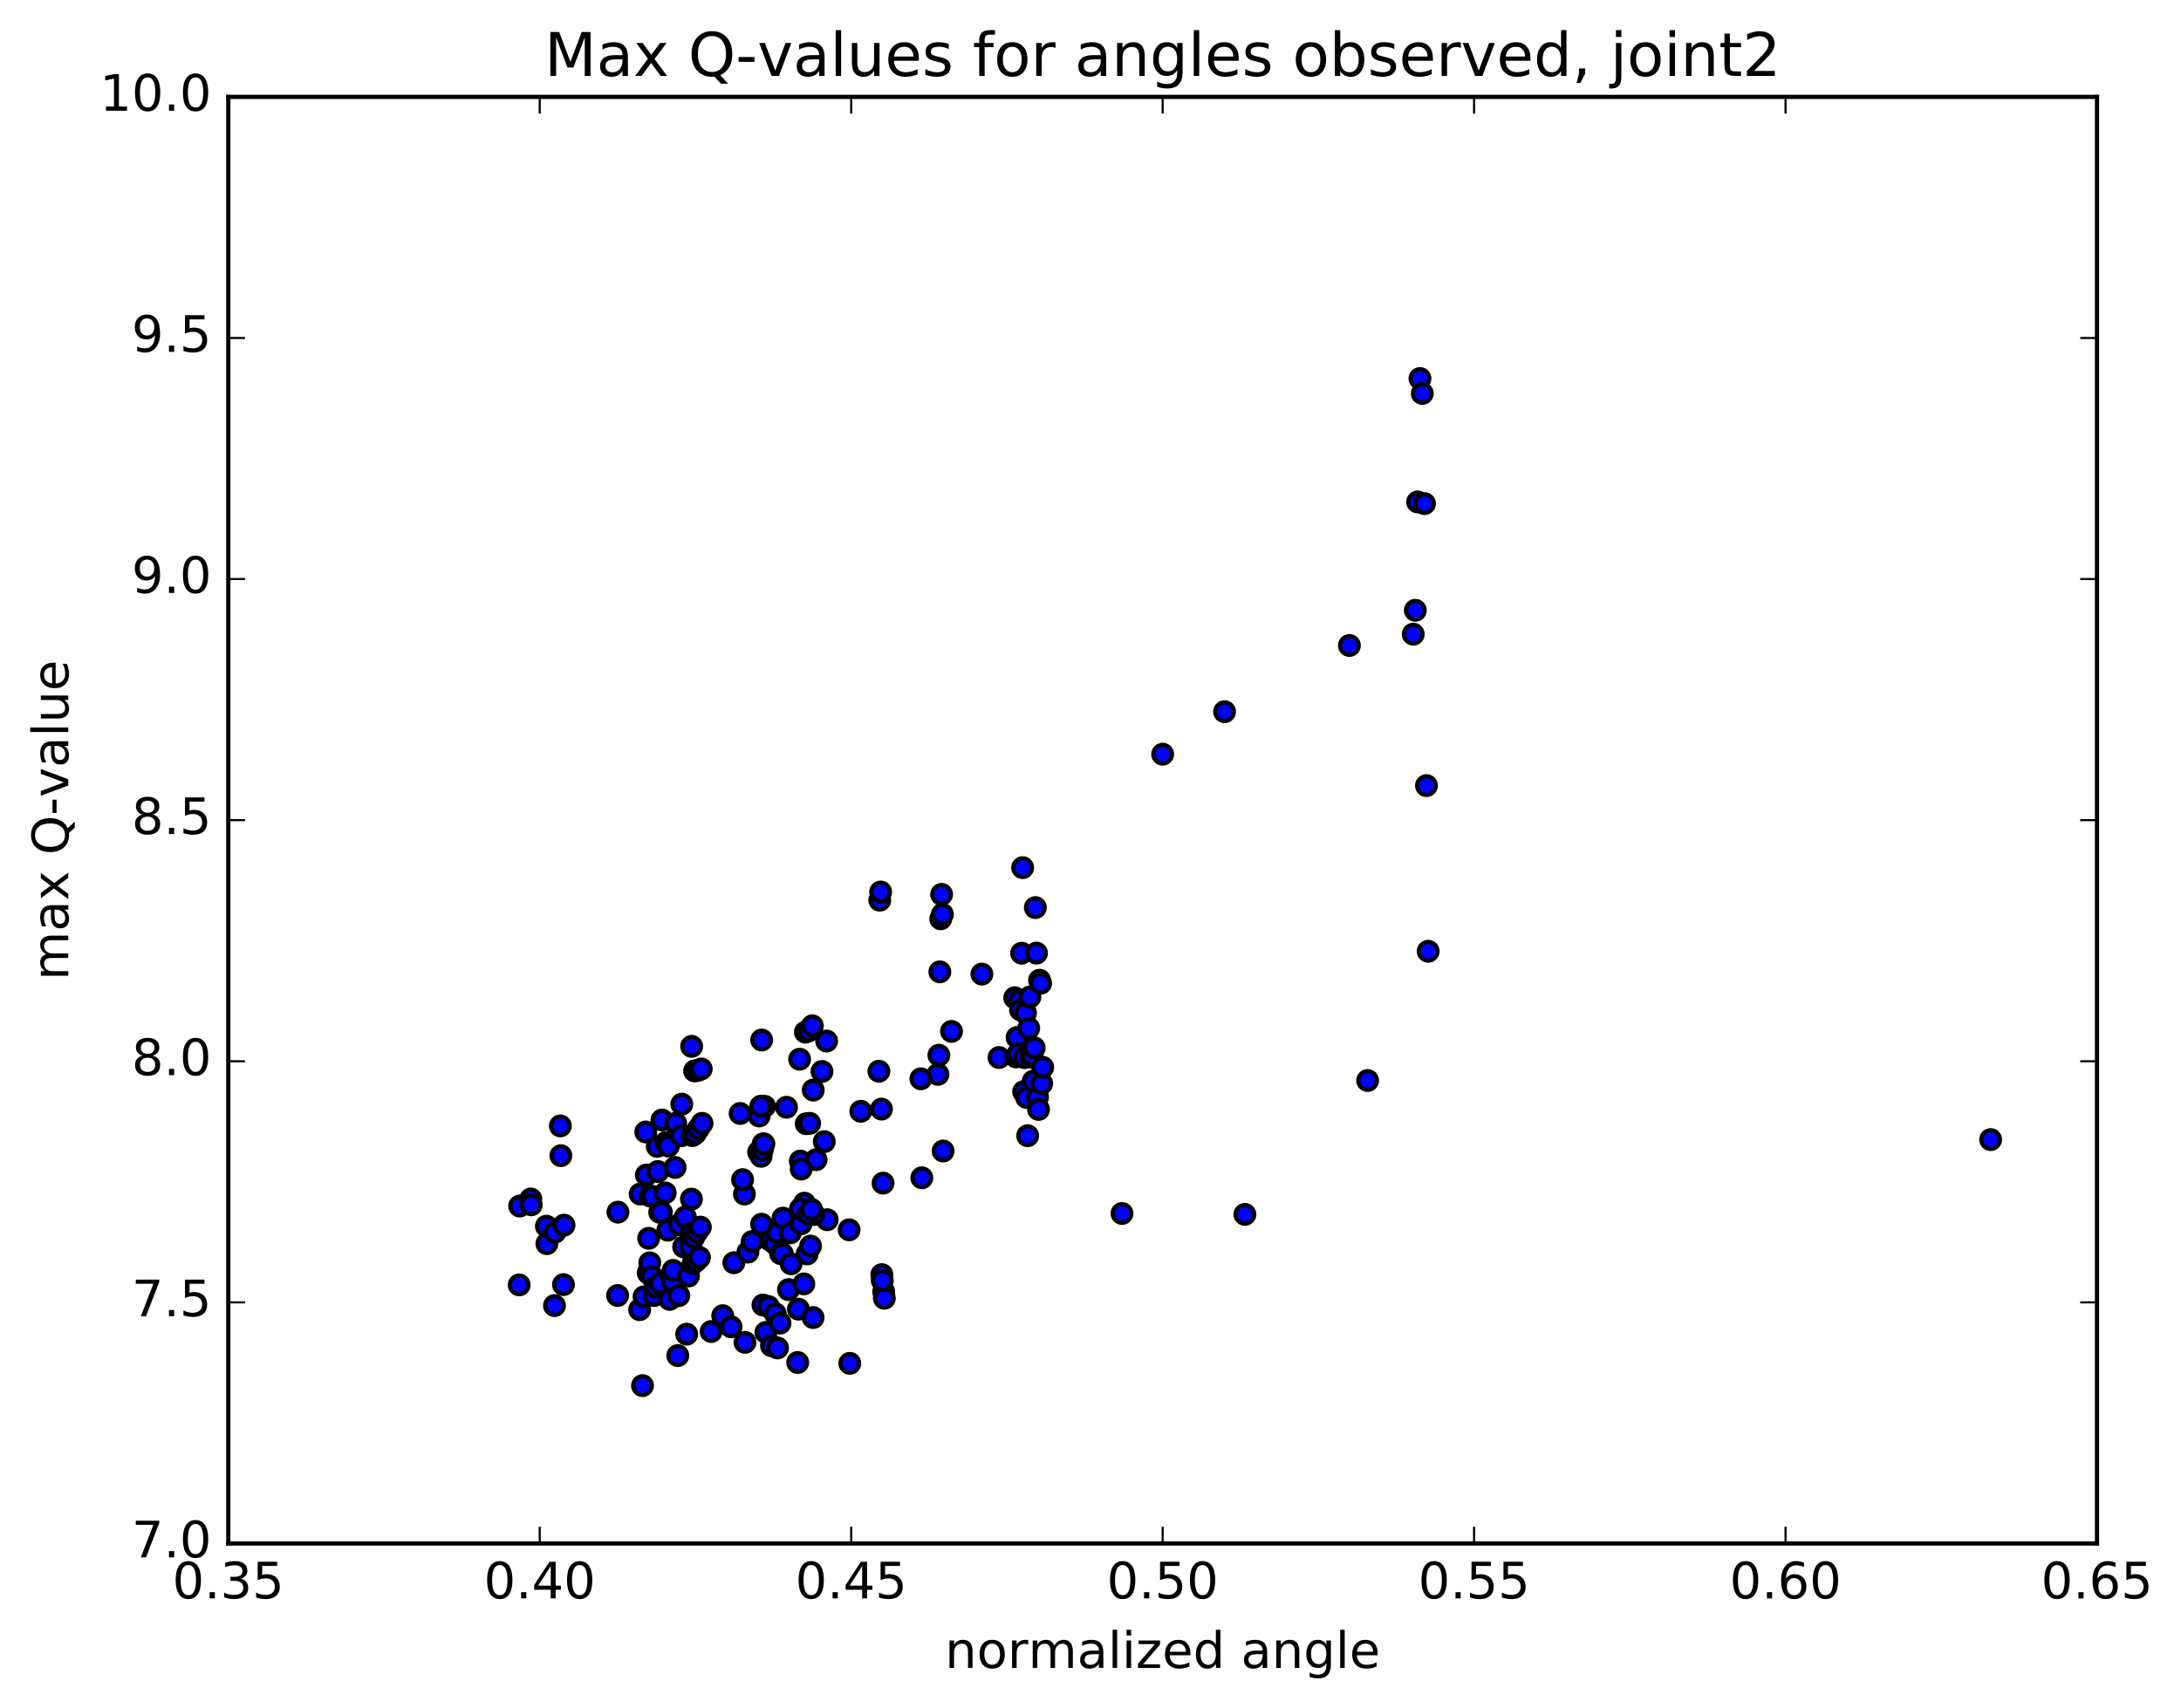 <?xml version="1.0" encoding="utf-8" standalone="no"?>
<!DOCTYPE svg PUBLIC "-//W3C//DTD SVG 1.1//EN"
  "http://www.w3.org/Graphics/SVG/1.1/DTD/svg11.dtd">
<!-- Created with matplotlib (http://matplotlib.org/) -->
<svg height="408pt" version="1.1" viewBox="0 0 521 408" width="521pt" xmlns="http://www.w3.org/2000/svg" xmlns:xlink="http://www.w3.org/1999/xlink">
 <defs>
  <style type="text/css">
*{stroke-linecap:butt;stroke-linejoin:round;stroke-miterlimit:100000;}
  </style>
 </defs>
 <g id="figure_1">
  <g id="patch_1">
   <path d="M 0 408.169 
L 521.492 408.169 
L 521.492 0 
L 0 0 
z
" style="fill:#ffffff;"/>
  </g>
  <g id="axes_1">
   <g id="patch_2">
    <path d="M 54.532 368.742 
L 500.933 368.742 
L 500.933 23.142 
L 54.532 23.142 
z
" style="fill:#ffffff;"/>
   </g>
   <g id="PathCollection_1">
    <defs>
     <path d="M 0 2.236 
C 0.593 2.236 1.162 2 1.581 1.581 
C 2 1.162 2.236 0.593 2.236 0 
C 2.236 -0.593 2 -1.162 1.581 -1.581 
C 1.162 -2 0.593 -2.236 0 -2.236 
C -0.593 -2.236 -1.162 -2 -1.581 -1.581 
C -2 -1.162 -2.236 -0.593 -2.236 0 
C -2.236 0.593 -2 1.162 -1.581 1.581 
C -1.162 2 -0.593 2.236 0 2.236 
z
" id="mbec72f3152" style="stroke:#000000;"/>
    </defs>
    <g clip-path="url(#p91e3bf068e)">
     <use style="fill:#0000ff;stroke:#000000;" x="475.528" xlink:href="#mbec72f3152" y="272.251"/>
     <use style="fill:#0000ff;stroke:#000000;" x="277.733" xlink:href="#mbec72f3152" y="180.179"/>
     <use style="fill:#0000ff;stroke:#000000;" x="292.522" xlink:href="#mbec72f3152" y="170.023"/>
     <use style="fill:#0000ff;stroke:#000000;" x="322.345" xlink:href="#mbec72f3152" y="154.21"/>
     <use style="fill:#0000ff;stroke:#000000;" x="337.592" xlink:href="#mbec72f3152" y="151.502"/>
     <use style="fill:#0000ff;stroke:#000000;" x="338.096" xlink:href="#mbec72f3152" y="145.802"/>
     <use style="fill:#0000ff;stroke:#000000;" x="338.641" xlink:href="#mbec72f3152" y="119.917"/>
     <use style="fill:#0000ff;stroke:#000000;" x="339.202" xlink:href="#mbec72f3152" y="90.434"/>
     <use style="fill:#0000ff;stroke:#000000;" x="339.76" xlink:href="#mbec72f3152" y="93.993"/>
     <use style="fill:#0000ff;stroke:#000000;" x="340.286" xlink:href="#mbec72f3152" y="120.315"/>
     <use style="fill:#0000ff;stroke:#000000;" x="340.758" xlink:href="#mbec72f3152" y="187.686"/>
     <use style="fill:#0000ff;stroke:#000000;" x="341.163" xlink:href="#mbec72f3152" y="227.26"/>
     <use style="fill:#0000ff;stroke:#000000;" x="326.7" xlink:href="#mbec72f3152" y="258.14"/>
     <use style="fill:#0000ff;stroke:#000000;" x="297.384" xlink:href="#mbec72f3152" y="290.117"/>
     <use style="fill:#0000ff;stroke:#000000;" x="268.025" xlink:href="#mbec72f3152" y="289.901"/>
     <use style="fill:#0000ff;stroke:#000000;" x="238.641" xlink:href="#mbec72f3152" y="252.643"/>
     <use style="fill:#0000ff;stroke:#000000;" x="224.056" xlink:href="#mbec72f3152" y="256.664"/>
     <use style="fill:#0000ff;stroke:#000000;" x="224.286" xlink:href="#mbec72f3152" y="252.092"/>
     <use style="fill:#0000ff;stroke:#000000;" x="224.511" xlink:href="#mbec72f3152" y="232.177"/>
     <use style="fill:#0000ff;stroke:#000000;" x="224.727" xlink:href="#mbec72f3152" y="219.51"/>
     <use style="fill:#0000ff;stroke:#000000;" x="224.934" xlink:href="#mbec72f3152" y="213.67"/>
     <use style="fill:#0000ff;stroke:#000000;" x="225.128" xlink:href="#mbec72f3152" y="218.423"/>
     <use style="fill:#0000ff;stroke:#000000;" x="225.296" xlink:href="#mbec72f3152" y="274.976"/>
     <use style="fill:#0000ff;stroke:#000000;" x="210.653" xlink:href="#mbec72f3152" y="304.507"/>
     <use style="fill:#0000ff;stroke:#000000;" x="181.213" xlink:href="#mbec72f3152" y="275.24"/>
     <use style="fill:#0000ff;stroke:#000000;" x="181.356" xlink:href="#mbec72f3152" y="266.606"/>
     <use style="fill:#0000ff;stroke:#000000;" x="211.098" xlink:href="#mbec72f3152" y="308.574"/>
     <use style="fill:#0000ff;stroke:#000000;" x="211.25" xlink:href="#mbec72f3152" y="310.151"/>
     <use style="fill:#0000ff;stroke:#000000;" x="181.804" xlink:href="#mbec72f3152" y="276.251"/>
     <use style="fill:#0000ff;stroke:#000000;" x="181.952" xlink:href="#mbec72f3152" y="248.457"/>
     <use style="fill:#0000ff;stroke:#000000;" x="196.904" xlink:href="#mbec72f3152" y="272.738"/>
     <use style="fill:#0000ff;stroke:#000000;" x="182.255" xlink:href="#mbec72f3152" y="311.773"/>
     <use style="fill:#0000ff;stroke:#000000;" x="152.799" xlink:href="#mbec72f3152" y="312.877"/>
     <use style="fill:#0000ff;stroke:#000000;" x="152.919" xlink:href="#mbec72f3152" y="285.258"/>
     <use style="fill:#0000ff;stroke:#000000;" x="182.644" xlink:href="#mbec72f3152" y="264.297"/>
     <use style="fill:#0000ff;stroke:#000000;" x="197.6" xlink:href="#mbec72f3152" y="291.393"/>
     <use style="fill:#0000ff;stroke:#000000;" x="182.951" xlink:href="#mbec72f3152" y="318.323"/>
     <use style="fill:#0000ff;stroke:#000000;" x="153.489" xlink:href="#mbec72f3152" y="331.027"/>
     <use style="fill:#0000ff;stroke:#000000;" x="124.02" xlink:href="#mbec72f3152" y="306.965"/>
     <use style="fill:#0000ff;stroke:#000000;" x="124.135" xlink:href="#mbec72f3152" y="288.119"/>
     <use style="fill:#0000ff;stroke:#000000;" x="153.847" xlink:href="#mbec72f3152" y="309.795"/>
     <use style="fill:#0000ff;stroke:#000000;" x="183.569" xlink:href="#mbec72f3152" y="312.146"/>
     <use style="fill:#0000ff;stroke:#000000;" x="183.716" xlink:href="#mbec72f3152" y="296.081"/>
     <use style="fill:#0000ff;stroke:#000000;" x="154.263" xlink:href="#mbec72f3152" y="270.43"/>
     <use style="fill:#0000ff;stroke:#000000;" x="154.399" xlink:href="#mbec72f3152" y="280.718"/>
     <use style="fill:#0000ff;stroke:#000000;" x="184.131" xlink:href="#mbec72f3152" y="296.315"/>
     <use style="fill:#0000ff;stroke:#000000;" x="184.291" xlink:href="#mbec72f3152" y="321.5"/>
     <use style="fill:#0000ff;stroke:#000000;" x="154.835" xlink:href="#mbec72f3152" y="304.114"/>
     <use style="fill:#0000ff;stroke:#000000;" x="154.957" xlink:href="#mbec72f3152" y="295.839"/>
     <use style="fill:#0000ff;stroke:#000000;" x="169.881" xlink:href="#mbec72f3152" y="318.101"/>
     <use style="fill:#0000ff;stroke:#000000;" x="155.222" xlink:href="#mbec72f3152" y="301.693"/>
     <use style="fill:#0000ff;stroke:#000000;" x="155.344" xlink:href="#mbec72f3152" y="285.749"/>
     <use style="fill:#0000ff;stroke:#000000;" x="185.064" xlink:href="#mbec72f3152" y="297.067"/>
     <use style="fill:#0000ff;stroke:#000000;" x="185.205" xlink:href="#mbec72f3152" y="313.867"/>
     <use style="fill:#0000ff;stroke:#000000;" x="155.743" xlink:href="#mbec72f3152" y="304.989"/>
     <use style="fill:#0000ff;stroke:#000000;" x="155.87" xlink:href="#mbec72f3152" y="285.831"/>
     <use style="fill:#0000ff;stroke:#000000;" x="185.596" xlink:href="#mbec72f3152" y="294.389"/>
     <use style="fill:#0000ff;stroke:#000000;" x="185.736" xlink:href="#mbec72f3152" y="322.028"/>
     <use style="fill:#0000ff;stroke:#000000;" x="156.271" xlink:href="#mbec72f3152" y="309.507"/>
     <use style="fill:#0000ff;stroke:#000000;" x="126.799" xlink:href="#mbec72f3152" y="286.434"/>
     <use style="fill:#0000ff;stroke:#000000;" x="126.903" xlink:href="#mbec72f3152" y="287.831"/>
     <use style="fill:#0000ff;stroke:#000000;" x="156.611" xlink:href="#mbec72f3152" y="307.498"/>
     <use style="fill:#0000ff;stroke:#000000;" x="186.329" xlink:href="#mbec72f3152" y="316.1"/>
     <use style="fill:#0000ff;stroke:#000000;" x="186.467" xlink:href="#mbec72f3152" y="299.492"/>
     <use style="fill:#0000ff;stroke:#000000;" x="157.01" xlink:href="#mbec72f3152" y="273.875"/>
     <use style="fill:#0000ff;stroke:#000000;" x="157.137" xlink:href="#mbec72f3152" y="279.885"/>
     <use style="fill:#0000ff;stroke:#000000;" x="186.871" xlink:href="#mbec72f3152" y="299.533"/>
     <use style="fill:#0000ff;stroke:#000000;" x="187.038" xlink:href="#mbec72f3152" y="291.016"/>
     <use style="fill:#0000ff;stroke:#000000;" x="157.59" xlink:href="#mbec72f3152" y="289.62"/>
     <use style="fill:#0000ff;stroke:#000000;" x="157.713" xlink:href="#mbec72f3152" y="306.611"/>
     <use style="fill:#0000ff;stroke:#000000;" x="172.646" xlink:href="#mbec72f3152" y="314.319"/>
     <use style="fill:#0000ff;stroke:#000000;" x="157.998" xlink:href="#mbec72f3152" y="289.633"/>
     <use style="fill:#0000ff;stroke:#000000;" x="158.135" xlink:href="#mbec72f3152" y="267.567"/>
     <use style="fill:#0000ff;stroke:#000000;" x="187.876" xlink:href="#mbec72f3152" y="264.526"/>
     <use style="fill:#0000ff;stroke:#000000;" x="202.844" xlink:href="#mbec72f3152" y="293.813"/>
     <use style="fill:#0000ff;stroke:#000000;" x="203.003" xlink:href="#mbec72f3152" y="325.709"/>
     <use style="fill:#0000ff;stroke:#000000;" x="188.357" xlink:href="#mbec72f3152" y="308.085"/>
     <use style="fill:#0000ff;stroke:#000000;" x="158.904" xlink:href="#mbec72f3152" y="284.984"/>
     <use style="fill:#0000ff;stroke:#000000;" x="159.046" xlink:href="#mbec72f3152" y="272.953"/>
     <use style="fill:#0000ff;stroke:#000000;" x="188.806" xlink:href="#mbec72f3152" y="294.533"/>
     <use style="fill:#0000ff;stroke:#000000;" x="188.974" xlink:href="#mbec72f3152" y="301.925"/>
     <use style="fill:#0000ff;stroke:#000000;" x="159.528" xlink:href="#mbec72f3152" y="293.886"/>
     <use style="fill:#0000ff;stroke:#000000;" x="159.669" xlink:href="#mbec72f3152" y="273.781"/>
     <use style="fill:#0000ff;stroke:#000000;" x="174.629" xlink:href="#mbec72f3152" y="316.977"/>
     <use style="fill:#0000ff;stroke:#000000;" x="159.984" xlink:href="#mbec72f3152" y="310.427"/>
     <use style="fill:#0000ff;stroke:#000000;" x="130.526" xlink:href="#mbec72f3152" y="292.94"/>
     <use style="fill:#0000ff;stroke:#000000;" x="130.642" xlink:href="#mbec72f3152" y="297.112"/>
     <use style="fill:#0000ff;stroke:#000000;" x="160.36" xlink:href="#mbec72f3152" y="304.687"/>
     <use style="fill:#0000ff;stroke:#000000;" x="175.301" xlink:href="#mbec72f3152" y="301.676"/>
     <use style="fill:#0000ff;stroke:#000000;" x="160.653" xlink:href="#mbec72f3152" y="306.139"/>
     <use style="fill:#0000ff;stroke:#000000;" x="160.795" xlink:href="#mbec72f3152" y="303.498"/>
     <use style="fill:#0000ff;stroke:#000000;" x="190.555" xlink:href="#mbec72f3152" y="325.498"/>
     <use style="fill:#0000ff;stroke:#000000;" x="190.719" xlink:href="#mbec72f3152" y="312.764"/>
     <use style="fill:#0000ff;stroke:#000000;" x="161.271" xlink:href="#mbec72f3152" y="278.909"/>
     <use style="fill:#0000ff;stroke:#000000;" x="161.416" xlink:href="#mbec72f3152" y="268.366"/>
     <use style="fill:#0000ff;stroke:#000000;" x="191.182" xlink:href="#mbec72f3152" y="277.381"/>
     <use style="fill:#0000ff;stroke:#000000;" x="191.358" xlink:href="#mbec72f3152" y="292.385"/>
     <use style="fill:#0000ff;stroke:#000000;" x="161.915" xlink:href="#mbec72f3152" y="323.853"/>
     <use style="fill:#0000ff;stroke:#000000;" x="132.456" xlink:href="#mbec72f3152" y="311.911"/>
     <use style="fill:#0000ff;stroke:#000000;" x="132.576" xlink:href="#mbec72f3152" y="294.368"/>
     <use style="fill:#0000ff;stroke:#000000;" x="162.293" xlink:href="#mbec72f3152" y="292.568"/>
     <use style="fill:#0000ff;stroke:#000000;" x="192.02" xlink:href="#mbec72f3152" y="306.73"/>
     <use style="fill:#0000ff;stroke:#000000;" x="192.178" xlink:href="#mbec72f3152" y="287.442"/>
     <use style="fill:#0000ff;stroke:#000000;" x="162.727" xlink:href="#mbec72f3152" y="271.353"/>
     <use style="fill:#0000ff;stroke:#000000;" x="162.869" xlink:href="#mbec72f3152" y="263.782"/>
     <use style="fill:#0000ff;stroke:#000000;" x="177.826" xlink:href="#mbec72f3152" y="285.268"/>
     <use style="fill:#0000ff;stroke:#000000;" x="177.963" xlink:href="#mbec72f3152" y="320.689"/>
     <use style="fill:#0000ff;stroke:#000000;" x="163.314" xlink:href="#mbec72f3152" y="297.874"/>
     <use style="fill:#0000ff;stroke:#000000;" x="133.864" xlink:href="#mbec72f3152" y="268.98"/>
     <use style="fill:#0000ff;stroke:#000000;" x="133.983" xlink:href="#mbec72f3152" y="276.09"/>
     <use style="fill:#0000ff;stroke:#000000;" x="163.715" xlink:href="#mbec72f3152" y="290.735"/>
     <use style="fill:#0000ff;stroke:#000000;" x="178.667" xlink:href="#mbec72f3152" y="299.124"/>
     <use style="fill:#0000ff;stroke:#000000;" x="164.041" xlink:href="#mbec72f3152" y="318.735"/>
     <use style="fill:#0000ff;stroke:#000000;" x="134.603" xlink:href="#mbec72f3152" y="306.895"/>
     <use style="fill:#0000ff;stroke:#000000;" x="134.733" xlink:href="#mbec72f3152" y="292.695"/>
     <use style="fill:#0000ff;stroke:#000000;" x="164.474" xlink:href="#mbec72f3152" y="304.842"/>
     <use style="fill:#0000ff;stroke:#000000;" x="194.228" xlink:href="#mbec72f3152" y="314.762"/>
     <use style="fill:#0000ff;stroke:#000000;" x="194.439" xlink:href="#mbec72f3152" y="290.133"/>
     <use style="fill:#0000ff;stroke:#000000;" x="165.02" xlink:href="#mbec72f3152" y="294.62"/>
     <use style="fill:#0000ff;stroke:#000000;" x="165.17" xlink:href="#mbec72f3152" y="286.472"/>
     <use style="fill:#0000ff;stroke:#000000;" x="194.943" xlink:href="#mbec72f3152" y="277.058"/>
     <use style="fill:#0000ff;stroke:#000000;" x="209.954" xlink:href="#mbec72f3152" y="255.922"/>
     <use style="fill:#0000ff;stroke:#000000;" x="210.162" xlink:href="#mbec72f3152" y="215.057"/>
     <use style="fill:#0000ff;stroke:#000000;" x="210.369" xlink:href="#mbec72f3152" y="213.102"/>
     <use style="fill:#0000ff;stroke:#000000;" x="210.565" xlink:href="#mbec72f3152" y="264.968"/>
     <use style="fill:#0000ff;stroke:#000000;" x="210.757" xlink:href="#mbec72f3152" y="305.912"/>
     <use style="fill:#0000ff;stroke:#000000;" x="210.949" xlink:href="#mbec72f3152" y="282.654"/>
     <use style="fill:#0000ff;stroke:#000000;" x="196.358" xlink:href="#mbec72f3152" y="255.975"/>
     <use style="fill:#0000ff;stroke:#000000;" x="181.746" xlink:href="#mbec72f3152" y="264.276"/>
     <use style="fill:#0000ff;stroke:#000000;" x="181.928" xlink:href="#mbec72f3152" y="292.471"/>
     <use style="fill:#0000ff;stroke:#000000;" x="182.113" xlink:href="#mbec72f3152" y="274.662"/>
     <use style="fill:#0000ff;stroke:#000000;" x="182.292" xlink:href="#mbec72f3152" y="273.28"/>
     <use style="fill:#0000ff;stroke:#000000;" x="182.477" xlink:href="#mbec72f3152" y="273.274"/>
     <use style="fill:#0000ff;stroke:#000000;" x="197.468" xlink:href="#mbec72f3152" y="248.71"/>
     <use style="fill:#0000ff;stroke:#000000;" x="227.304" xlink:href="#mbec72f3152" y="246.404"/>
     <use style="fill:#0000ff;stroke:#000000;" x="242.4" xlink:href="#mbec72f3152" y="238.37"/>
     <use style="fill:#0000ff;stroke:#000000;" x="242.675" xlink:href="#mbec72f3152" y="252.495"/>
     <use style="fill:#0000ff;stroke:#000000;" x="242.951" xlink:href="#mbec72f3152" y="247.856"/>
     <use style="fill:#0000ff;stroke:#000000;" x="243.217" xlink:href="#mbec72f3152" y="251.76"/>
     <use style="fill:#0000ff;stroke:#000000;" x="243.49" xlink:href="#mbec72f3152" y="239.149"/>
     <use style="fill:#0000ff;stroke:#000000;" x="243.78" xlink:href="#mbec72f3152" y="241.255"/>
     <use style="fill:#0000ff;stroke:#000000;" x="244.047" xlink:href="#mbec72f3152" y="227.721"/>
     <use style="fill:#0000ff;stroke:#000000;" x="244.292" xlink:href="#mbec72f3152" y="207.279"/>
     <use style="fill:#0000ff;stroke:#000000;" x="244.52" xlink:href="#mbec72f3152" y="260.794"/>
     <use style="fill:#0000ff;stroke:#000000;" x="244.743" xlink:href="#mbec72f3152" y="252.668"/>
     <use style="fill:#0000ff;stroke:#000000;" x="244.974" xlink:href="#mbec72f3152" y="242.022"/>
     <use style="fill:#0000ff;stroke:#000000;" x="245.226" xlink:href="#mbec72f3152" y="262.186"/>
     <use style="fill:#0000ff;stroke:#000000;" x="245.485" xlink:href="#mbec72f3152" y="271.323"/>
     <use style="fill:#0000ff;stroke:#000000;" x="245.741" xlink:href="#mbec72f3152" y="245.645"/>
     <use style="fill:#0000ff;stroke:#000000;" x="246.019" xlink:href="#mbec72f3152" y="238.188"/>
     <use style="fill:#0000ff;stroke:#000000;" x="246.299" xlink:href="#mbec72f3152" y="252.537"/>
     <use style="fill:#0000ff;stroke:#000000;" x="246.564" xlink:href="#mbec72f3152" y="252.065"/>
     <use style="fill:#0000ff;stroke:#000000;" x="246.816" xlink:href="#mbec72f3152" y="258.308"/>
     <use style="fill:#0000ff;stroke:#000000;" x="247.06" xlink:href="#mbec72f3152" y="250.316"/>
     <use style="fill:#0000ff;stroke:#000000;" x="247.328" xlink:href="#mbec72f3152" y="216.825"/>
     <use style="fill:#0000ff;stroke:#000000;" x="247.595" xlink:href="#mbec72f3152" y="227.697"/>
     <use style="fill:#0000ff;stroke:#000000;" x="247.845" xlink:href="#mbec72f3152" y="262.114"/>
     <use style="fill:#0000ff;stroke:#000000;" x="248.086" xlink:href="#mbec72f3152" y="265.049"/>
     <use style="fill:#0000ff;stroke:#000000;" x="248.331" xlink:href="#mbec72f3152" y="234.18"/>
     <use style="fill:#0000ff;stroke:#000000;" x="248.586" xlink:href="#mbec72f3152" y="234.909"/>
     <use style="fill:#0000ff;stroke:#000000;" x="248.837" xlink:href="#mbec72f3152" y="258.865"/>
     <use style="fill:#0000ff;stroke:#000000;" x="249.082" xlink:href="#mbec72f3152" y="254.981"/>
     <use style="fill:#0000ff;stroke:#000000;" x="234.551" xlink:href="#mbec72f3152" y="232.713"/>
     <use style="fill:#0000ff;stroke:#000000;" x="219.984" xlink:href="#mbec72f3152" y="257.73"/>
     <use style="fill:#0000ff;stroke:#000000;" x="220.208" xlink:href="#mbec72f3152" y="281.376"/>
     <use style="fill:#0000ff;stroke:#000000;" x="205.629" xlink:href="#mbec72f3152" y="265.485"/>
     <use style="fill:#0000ff;stroke:#000000;" x="191.014" xlink:href="#mbec72f3152" y="253.052"/>
     <use style="fill:#0000ff;stroke:#000000;" x="191.202" xlink:href="#mbec72f3152" y="288.813"/>
     <use style="fill:#0000ff;stroke:#000000;" x="191.396" xlink:href="#mbec72f3152" y="279.291"/>
     <use style="fill:#0000ff;stroke:#000000;" x="176.808" xlink:href="#mbec72f3152" y="266.012"/>
     <use style="fill:#0000ff;stroke:#000000;" x="162.163" xlink:href="#mbec72f3152" y="309.519"/>
     <use style="fill:#0000ff;stroke:#000000;" x="147.532" xlink:href="#mbec72f3152" y="309.5"/>
     <use style="fill:#0000ff;stroke:#000000;" x="147.616" xlink:href="#mbec72f3152" y="289.589"/>
     <use style="fill:#0000ff;stroke:#000000;" x="177.385" xlink:href="#mbec72f3152" y="281.818"/>
     <use style="fill:#0000ff;stroke:#000000;" x="192.394" xlink:href="#mbec72f3152" y="246.58"/>
     <use style="fill:#0000ff;stroke:#000000;" x="192.593" xlink:href="#mbec72f3152" y="268.456"/>
     <use style="fill:#0000ff;stroke:#000000;" x="192.801" xlink:href="#mbec72f3152" y="299.578"/>
     <use style="fill:#0000ff;stroke:#000000;" x="193.01" xlink:href="#mbec72f3152" y="290.004"/>
     <use style="fill:#0000ff;stroke:#000000;" x="193.215" xlink:href="#mbec72f3152" y="246.261"/>
     <use style="fill:#0000ff;stroke:#000000;" x="193.419" xlink:href="#mbec72f3152" y="268.371"/>
     <use style="fill:#0000ff;stroke:#000000;" x="193.629" xlink:href="#mbec72f3152" y="297.694"/>
     <use style="fill:#0000ff;stroke:#000000;" x="193.843" xlink:href="#mbec72f3152" y="288.916"/>
     <use style="fill:#0000ff;stroke:#000000;" x="194.055" xlink:href="#mbec72f3152" y="245.067"/>
     <use style="fill:#0000ff;stroke:#000000;" x="194.262" xlink:href="#mbec72f3152" y="260.425"/>
     <use style="fill:#0000ff;stroke:#000000;" x="179.674" xlink:href="#mbec72f3152" y="296.594"/>
     <use style="fill:#0000ff;stroke:#000000;" x="165.05" xlink:href="#mbec72f3152" y="297.762"/>
     <use style="fill:#0000ff;stroke:#000000;" x="165.224" xlink:href="#mbec72f3152" y="249.98"/>
     <use style="fill:#0000ff;stroke:#000000;" x="165.391" xlink:href="#mbec72f3152" y="271.307"/>
     <use style="fill:#0000ff;stroke:#000000;" x="165.565" xlink:href="#mbec72f3152" y="301.847"/>
     <use style="fill:#0000ff;stroke:#000000;" x="165.746" xlink:href="#mbec72f3152" y="295.579"/>
     <use style="fill:#0000ff;stroke:#000000;" x="165.922" xlink:href="#mbec72f3152" y="255.848"/>
     <use style="fill:#0000ff;stroke:#000000;" x="166.098" xlink:href="#mbec72f3152" y="270.787"/>
     <use style="fill:#0000ff;stroke:#000000;" x="166.284" xlink:href="#mbec72f3152" y="301.258"/>
     <use style="fill:#0000ff;stroke:#000000;" x="166.485" xlink:href="#mbec72f3152" y="294.314"/>
     <use style="fill:#0000ff;stroke:#000000;" x="166.691" xlink:href="#mbec72f3152" y="255.729"/>
     <use style="fill:#0000ff;stroke:#000000;" x="166.883" xlink:href="#mbec72f3152" y="269.599"/>
     <use style="fill:#0000ff;stroke:#000000;" x="167.09" xlink:href="#mbec72f3152" y="300.42"/>
     <use style="fill:#0000ff;stroke:#000000;" x="167.303" xlink:href="#mbec72f3152" y="293.161"/>
     <use style="fill:#0000ff;stroke:#000000;" x="167.51" xlink:href="#mbec72f3152" y="255.371"/>
     <use style="fill:#0000ff;stroke:#000000;" x="167.704" xlink:href="#mbec72f3152" y="268.376"/>
    </g>
   </g>
   <g id="patch_3">
    <path d="M 500.933 368.742 
L 500.933 23.142 
" style="fill:none;stroke:#000000;stroke-linecap:square;stroke-linejoin:miter;"/>
   </g>
   <g id="patch_4">
    <path d="M 54.532 368.742 
L 54.532 23.142 
" style="fill:none;stroke:#000000;stroke-linecap:square;stroke-linejoin:miter;"/>
   </g>
   <g id="patch_5">
    <path d="M 54.532 368.742 
L 500.933 368.742 
" style="fill:none;stroke:#000000;stroke-linecap:square;stroke-linejoin:miter;"/>
   </g>
   <g id="patch_6">
    <path d="M 54.532 23.142 
L 500.933 23.142 
" style="fill:none;stroke:#000000;stroke-linecap:square;stroke-linejoin:miter;"/>
   </g>
   <g id="matplotlib.axis_1">
    <g id="xtick_1">
     <g id="line2d_1">
      <defs>
       <path d="M 0 0 
L 0 -4 
" id="mcab770f7ac" style="stroke:#000000;stroke-width:0.5;"/>
      </defs>
      <g>
       <use style="stroke:#000000;stroke-width:0.5;" x="54.532" xlink:href="#mcab770f7ac" y="368.742"/>
      </g>
     </g>
     <g id="line2d_2">
      <defs>
       <path d="M 0 0 
L 0 4 
" id="m9591208d2a" style="stroke:#000000;stroke-width:0.5;"/>
      </defs>
      <g>
       <use style="stroke:#000000;stroke-width:0.5;" x="54.532" xlink:href="#m9591208d2a" y="23.142"/>
      </g>
     </g>
     <g id="text_1">
      <!-- 0.35 -->
      <defs>
       <path d="M 10.797 72.906 
L 49.516 72.906 
L 49.516 64.594 
L 19.828 64.594 
L 19.828 46.734 
Q 21.969 47.469 24.109 47.828 
Q 26.266 48.188 28.422 48.188 
Q 40.625 48.188 47.75 41.5 
Q 54.891 34.812 54.891 23.391 
Q 54.891 11.625 47.562 5.094 
Q 40.234 -1.422 26.906 -1.422 
Q 22.312 -1.422 17.547 -0.641 
Q 12.797 0.141 7.719 1.703 
L 7.719 11.625 
Q 12.109 9.234 16.797 8.062 
Q 21.484 6.891 26.703 6.891 
Q 35.156 6.891 40.078 11.328 
Q 45.016 15.766 45.016 23.391 
Q 45.016 31 40.078 35.438 
Q 35.156 39.891 26.703 39.891 
Q 22.75 39.891 18.812 39.016 
Q 14.891 38.141 10.797 36.281 
z
" id="BitstreamVeraSans-Roman-35"/>
       <path d="M 10.688 12.406 
L 21 12.406 
L 21 0 
L 10.688 0 
z
" id="BitstreamVeraSans-Roman-2e"/>
       <path d="M 31.781 66.406 
Q 24.172 66.406 20.328 58.906 
Q 16.5 51.422 16.5 36.375 
Q 16.5 21.391 20.328 13.891 
Q 24.172 6.391 31.781 6.391 
Q 39.453 6.391 43.281 13.891 
Q 47.125 21.391 47.125 36.375 
Q 47.125 51.422 43.281 58.906 
Q 39.453 66.406 31.781 66.406 
M 31.781 74.219 
Q 44.047 74.219 50.516 64.516 
Q 56.984 54.828 56.984 36.375 
Q 56.984 17.969 50.516 8.266 
Q 44.047 -1.422 31.781 -1.422 
Q 19.531 -1.422 13.062 8.266 
Q 6.594 17.969 6.594 36.375 
Q 6.594 54.828 13.062 64.516 
Q 19.531 74.219 31.781 74.219 
" id="BitstreamVeraSans-Roman-30"/>
       <path d="M 40.578 39.312 
Q 47.656 37.797 51.625 33 
Q 55.609 28.219 55.609 21.188 
Q 55.609 10.406 48.188 4.484 
Q 40.766 -1.422 27.094 -1.422 
Q 22.516 -1.422 17.656 -0.516 
Q 12.797 0.391 7.625 2.203 
L 7.625 11.719 
Q 11.719 9.328 16.594 8.109 
Q 21.484 6.891 26.812 6.891 
Q 36.078 6.891 40.938 10.547 
Q 45.797 14.203 45.797 21.188 
Q 45.797 27.641 41.281 31.266 
Q 36.766 34.906 28.719 34.906 
L 20.219 34.906 
L 20.219 43.016 
L 29.109 43.016 
Q 36.375 43.016 40.234 45.922 
Q 44.094 48.828 44.094 54.297 
Q 44.094 59.906 40.109 62.906 
Q 36.141 65.922 28.719 65.922 
Q 24.656 65.922 20.016 65.031 
Q 15.375 64.156 9.812 62.312 
L 9.812 71.094 
Q 15.438 72.656 20.344 73.438 
Q 25.25 74.219 29.594 74.219 
Q 40.828 74.219 47.359 69.109 
Q 53.906 64.016 53.906 55.328 
Q 53.906 49.266 50.438 45.094 
Q 46.969 40.922 40.578 39.312 
" id="BitstreamVeraSans-Roman-33"/>
      </defs>
      <g transform="translate(41.173 381.86)scale(0.12 -0.12)">
       <use xlink:href="#BitstreamVeraSans-Roman-30"/>
       <use x="63.623" xlink:href="#BitstreamVeraSans-Roman-2e"/>
       <use x="95.41" xlink:href="#BitstreamVeraSans-Roman-33"/>
       <use x="159.033" xlink:href="#BitstreamVeraSans-Roman-35"/>
      </g>
     </g>
    </g>
    <g id="xtick_2">
     <g id="line2d_3">
      <g>
       <use style="stroke:#000000;stroke-width:0.5;" x="128.933" xlink:href="#mcab770f7ac" y="368.742"/>
      </g>
     </g>
     <g id="line2d_4">
      <g>
       <use style="stroke:#000000;stroke-width:0.5;" x="128.933" xlink:href="#m9591208d2a" y="23.142"/>
      </g>
     </g>
     <g id="text_2">
      <!-- 0.40 -->
      <defs>
       <path d="M 37.797 64.312 
L 12.891 25.391 
L 37.797 25.391 
z
M 35.203 72.906 
L 47.609 72.906 
L 47.609 25.391 
L 58.016 25.391 
L 58.016 17.188 
L 47.609 17.188 
L 47.609 0 
L 37.797 0 
L 37.797 17.188 
L 4.891 17.188 
L 4.891 26.703 
z
" id="BitstreamVeraSans-Roman-34"/>
      </defs>
      <g transform="translate(115.573 381.86)scale(0.12 -0.12)">
       <use xlink:href="#BitstreamVeraSans-Roman-30"/>
       <use x="63.623" xlink:href="#BitstreamVeraSans-Roman-2e"/>
       <use x="95.41" xlink:href="#BitstreamVeraSans-Roman-34"/>
       <use x="159.033" xlink:href="#BitstreamVeraSans-Roman-30"/>
      </g>
     </g>
    </g>
    <g id="xtick_3">
     <g id="line2d_5">
      <g>
       <use style="stroke:#000000;stroke-width:0.5;" x="203.333" xlink:href="#mcab770f7ac" y="368.742"/>
      </g>
     </g>
     <g id="line2d_6">
      <g>
       <use style="stroke:#000000;stroke-width:0.5;" x="203.333" xlink:href="#m9591208d2a" y="23.142"/>
      </g>
     </g>
     <g id="text_3">
      <!-- 0.45 -->
      <g transform="translate(189.973 381.86)scale(0.12 -0.12)">
       <use xlink:href="#BitstreamVeraSans-Roman-30"/>
       <use x="63.623" xlink:href="#BitstreamVeraSans-Roman-2e"/>
       <use x="95.41" xlink:href="#BitstreamVeraSans-Roman-34"/>
       <use x="159.033" xlink:href="#BitstreamVeraSans-Roman-35"/>
      </g>
     </g>
    </g>
    <g id="xtick_4">
     <g id="line2d_7">
      <g>
       <use style="stroke:#000000;stroke-width:0.5;" x="277.733" xlink:href="#mcab770f7ac" y="368.742"/>
      </g>
     </g>
     <g id="line2d_8">
      <g>
       <use style="stroke:#000000;stroke-width:0.5;" x="277.733" xlink:href="#m9591208d2a" y="23.142"/>
      </g>
     </g>
     <g id="text_4">
      <!-- 0.50 -->
      <g transform="translate(264.373 381.86)scale(0.12 -0.12)">
       <use xlink:href="#BitstreamVeraSans-Roman-30"/>
       <use x="63.623" xlink:href="#BitstreamVeraSans-Roman-2e"/>
       <use x="95.41" xlink:href="#BitstreamVeraSans-Roman-35"/>
       <use x="159.033" xlink:href="#BitstreamVeraSans-Roman-30"/>
      </g>
     </g>
    </g>
    <g id="xtick_5">
     <g id="line2d_9">
      <g>
       <use style="stroke:#000000;stroke-width:0.5;" x="352.132" xlink:href="#mcab770f7ac" y="368.742"/>
      </g>
     </g>
     <g id="line2d_10">
      <g>
       <use style="stroke:#000000;stroke-width:0.5;" x="352.132" xlink:href="#m9591208d2a" y="23.142"/>
      </g>
     </g>
     <g id="text_5">
      <!-- 0.55 -->
      <g transform="translate(338.773 381.86)scale(0.12 -0.12)">
       <use xlink:href="#BitstreamVeraSans-Roman-30"/>
       <use x="63.623" xlink:href="#BitstreamVeraSans-Roman-2e"/>
       <use x="95.41" xlink:href="#BitstreamVeraSans-Roman-35"/>
       <use x="159.033" xlink:href="#BitstreamVeraSans-Roman-35"/>
      </g>
     </g>
    </g>
    <g id="xtick_6">
     <g id="line2d_11">
      <g>
       <use style="stroke:#000000;stroke-width:0.5;" x="426.533" xlink:href="#mcab770f7ac" y="368.742"/>
      </g>
     </g>
     <g id="line2d_12">
      <g>
       <use style="stroke:#000000;stroke-width:0.5;" x="426.533" xlink:href="#m9591208d2a" y="23.142"/>
      </g>
     </g>
     <g id="text_6">
      <!-- 0.60 -->
      <defs>
       <path d="M 33.016 40.375 
Q 26.375 40.375 22.484 35.828 
Q 18.609 31.297 18.609 23.391 
Q 18.609 15.531 22.484 10.953 
Q 26.375 6.391 33.016 6.391 
Q 39.656 6.391 43.531 10.953 
Q 47.406 15.531 47.406 23.391 
Q 47.406 31.297 43.531 35.828 
Q 39.656 40.375 33.016 40.375 
M 52.594 71.297 
L 52.594 62.312 
Q 48.875 64.062 45.094 64.984 
Q 41.312 65.922 37.594 65.922 
Q 27.828 65.922 22.672 59.328 
Q 17.531 52.734 16.797 39.406 
Q 19.672 43.656 24.016 45.922 
Q 28.375 48.188 33.594 48.188 
Q 44.578 48.188 50.953 41.516 
Q 57.328 34.859 57.328 23.391 
Q 57.328 12.156 50.688 5.359 
Q 44.047 -1.422 33.016 -1.422 
Q 20.359 -1.422 13.672 8.266 
Q 6.984 17.969 6.984 36.375 
Q 6.984 53.656 15.188 63.938 
Q 23.391 74.219 37.203 74.219 
Q 40.922 74.219 44.703 73.484 
Q 48.484 72.75 52.594 71.297 
" id="BitstreamVeraSans-Roman-36"/>
      </defs>
      <g transform="translate(413.173 381.86)scale(0.12 -0.12)">
       <use xlink:href="#BitstreamVeraSans-Roman-30"/>
       <use x="63.623" xlink:href="#BitstreamVeraSans-Roman-2e"/>
       <use x="95.41" xlink:href="#BitstreamVeraSans-Roman-36"/>
       <use x="159.033" xlink:href="#BitstreamVeraSans-Roman-30"/>
      </g>
     </g>
    </g>
    <g id="xtick_7">
     <g id="line2d_13">
      <g>
       <use style="stroke:#000000;stroke-width:0.5;" x="500.933" xlink:href="#mcab770f7ac" y="368.742"/>
      </g>
     </g>
     <g id="line2d_14">
      <g>
       <use style="stroke:#000000;stroke-width:0.5;" x="500.933" xlink:href="#m9591208d2a" y="23.142"/>
      </g>
     </g>
     <g id="text_7">
      <!-- 0.65 -->
      <g transform="translate(487.573 381.86)scale(0.12 -0.12)">
       <use xlink:href="#BitstreamVeraSans-Roman-30"/>
       <use x="63.623" xlink:href="#BitstreamVeraSans-Roman-2e"/>
       <use x="95.41" xlink:href="#BitstreamVeraSans-Roman-36"/>
       <use x="159.033" xlink:href="#BitstreamVeraSans-Roman-35"/>
      </g>
     </g>
    </g>
    <g id="text_8">
     <!-- normalized angle -->
     <defs>
      <path d="M 45.406 46.391 
L 45.406 75.984 
L 54.391 75.984 
L 54.391 0 
L 45.406 0 
L 45.406 8.203 
Q 42.578 3.328 38.25 0.953 
Q 33.938 -1.422 27.875 -1.422 
Q 17.969 -1.422 11.734 6.484 
Q 5.516 14.406 5.516 27.297 
Q 5.516 40.188 11.734 48.094 
Q 17.969 56 27.875 56 
Q 33.938 56 38.25 53.625 
Q 42.578 51.266 45.406 46.391 
M 14.797 27.297 
Q 14.797 17.391 18.875 11.75 
Q 22.953 6.109 30.078 6.109 
Q 37.203 6.109 41.297 11.75 
Q 45.406 17.391 45.406 27.297 
Q 45.406 37.203 41.297 42.844 
Q 37.203 48.484 30.078 48.484 
Q 22.953 48.484 18.875 42.844 
Q 14.797 37.203 14.797 27.297 
" id="BitstreamVeraSans-Roman-64"/>
      <path id="BitstreamVeraSans-Roman-20"/>
      <path d="M 52 44.188 
Q 55.375 50.25 60.062 53.125 
Q 64.75 56 71.094 56 
Q 79.641 56 84.281 50.016 
Q 88.922 44.047 88.922 33.016 
L 88.922 0 
L 79.891 0 
L 79.891 32.719 
Q 79.891 40.578 77.094 44.375 
Q 74.312 48.188 68.609 48.188 
Q 61.625 48.188 57.562 43.547 
Q 53.516 38.922 53.516 30.906 
L 53.516 0 
L 44.484 0 
L 44.484 32.719 
Q 44.484 40.625 41.703 44.406 
Q 38.922 48.188 33.109 48.188 
Q 26.219 48.188 22.156 43.531 
Q 18.109 38.875 18.109 30.906 
L 18.109 0 
L 9.078 0 
L 9.078 54.688 
L 18.109 54.688 
L 18.109 46.188 
Q 21.188 51.219 25.484 53.609 
Q 29.781 56 35.688 56 
Q 41.656 56 45.828 52.969 
Q 50 49.953 52 44.188 
" id="BitstreamVeraSans-Roman-6d"/>
      <path d="M 56.203 29.594 
L 56.203 25.203 
L 14.891 25.203 
Q 15.484 15.922 20.484 11.062 
Q 25.484 6.203 34.422 6.203 
Q 39.594 6.203 44.453 7.469 
Q 49.312 8.734 54.109 11.281 
L 54.109 2.781 
Q 49.266 0.734 44.188 -0.344 
Q 39.109 -1.422 33.891 -1.422 
Q 20.797 -1.422 13.156 6.188 
Q 5.516 13.812 5.516 26.812 
Q 5.516 40.234 12.766 48.109 
Q 20.016 56 32.328 56 
Q 43.359 56 49.781 48.891 
Q 56.203 41.797 56.203 29.594 
M 47.219 32.234 
Q 47.125 39.594 43.094 43.984 
Q 39.062 48.391 32.422 48.391 
Q 24.906 48.391 20.391 44.141 
Q 15.875 39.891 15.188 32.172 
z
" id="BitstreamVeraSans-Roman-65"/>
      <path d="M 5.516 54.688 
L 48.188 54.688 
L 48.188 46.484 
L 14.406 7.172 
L 48.188 7.172 
L 48.188 0 
L 4.297 0 
L 4.297 8.203 
L 38.094 47.516 
L 5.516 47.516 
z
" id="BitstreamVeraSans-Roman-7a"/>
      <path d="M 45.406 27.984 
Q 45.406 37.75 41.375 43.109 
Q 37.359 48.484 30.078 48.484 
Q 22.859 48.484 18.828 43.109 
Q 14.797 37.75 14.797 27.984 
Q 14.797 18.266 18.828 12.891 
Q 22.859 7.516 30.078 7.516 
Q 37.359 7.516 41.375 12.891 
Q 45.406 18.266 45.406 27.984 
M 54.391 6.781 
Q 54.391 -7.172 48.188 -13.984 
Q 42 -20.797 29.203 -20.797 
Q 24.469 -20.797 20.266 -20.094 
Q 16.062 -19.391 12.109 -17.922 
L 12.109 -9.188 
Q 16.062 -11.328 19.922 -12.344 
Q 23.781 -13.375 27.781 -13.375 
Q 36.625 -13.375 41.016 -8.766 
Q 45.406 -4.156 45.406 5.172 
L 45.406 9.625 
Q 42.625 4.781 38.281 2.391 
Q 33.938 0 27.875 0 
Q 17.828 0 11.672 7.656 
Q 5.516 15.328 5.516 27.984 
Q 5.516 40.672 11.672 48.328 
Q 17.828 56 27.875 56 
Q 33.938 56 38.281 53.609 
Q 42.625 51.219 45.406 46.391 
L 45.406 54.688 
L 54.391 54.688 
z
" id="BitstreamVeraSans-Roman-67"/>
      <path d="M 34.281 27.484 
Q 23.391 27.484 19.188 25 
Q 14.984 22.516 14.984 16.5 
Q 14.984 11.719 18.141 8.906 
Q 21.297 6.109 26.703 6.109 
Q 34.188 6.109 38.703 11.406 
Q 43.219 16.703 43.219 25.484 
L 43.219 27.484 
z
M 52.203 31.203 
L 52.203 0 
L 43.219 0 
L 43.219 8.297 
Q 40.141 3.328 35.547 0.953 
Q 30.953 -1.422 24.312 -1.422 
Q 15.922 -1.422 10.953 3.297 
Q 6 8.016 6 15.922 
Q 6 25.141 12.172 29.828 
Q 18.359 34.516 30.609 34.516 
L 43.219 34.516 
L 43.219 35.406 
Q 43.219 41.609 39.141 45 
Q 35.062 48.391 27.688 48.391 
Q 23 48.391 18.547 47.266 
Q 14.109 46.141 10.016 43.891 
L 10.016 52.203 
Q 14.938 54.109 19.578 55.047 
Q 24.219 56 28.609 56 
Q 40.484 56 46.344 49.844 
Q 52.203 43.703 52.203 31.203 
" id="BitstreamVeraSans-Roman-61"/>
      <path d="M 54.891 33.016 
L 54.891 0 
L 45.906 0 
L 45.906 32.719 
Q 45.906 40.484 42.875 44.328 
Q 39.844 48.188 33.797 48.188 
Q 26.516 48.188 22.312 43.547 
Q 18.109 38.922 18.109 30.906 
L 18.109 0 
L 9.078 0 
L 9.078 54.688 
L 18.109 54.688 
L 18.109 46.188 
Q 21.344 51.125 25.703 53.562 
Q 30.078 56 35.797 56 
Q 45.219 56 50.047 50.172 
Q 54.891 44.344 54.891 33.016 
" id="BitstreamVeraSans-Roman-6e"/>
      <path d="M 30.609 48.391 
Q 23.391 48.391 19.188 42.75 
Q 14.984 37.109 14.984 27.297 
Q 14.984 17.484 19.156 11.844 
Q 23.344 6.203 30.609 6.203 
Q 37.797 6.203 41.984 11.859 
Q 46.188 17.531 46.188 27.297 
Q 46.188 37.016 41.984 42.703 
Q 37.797 48.391 30.609 48.391 
M 30.609 56 
Q 42.328 56 49.016 48.375 
Q 55.719 40.766 55.719 27.297 
Q 55.719 13.875 49.016 6.219 
Q 42.328 -1.422 30.609 -1.422 
Q 18.844 -1.422 12.172 6.219 
Q 5.516 13.875 5.516 27.297 
Q 5.516 40.766 12.172 48.375 
Q 18.844 56 30.609 56 
" id="BitstreamVeraSans-Roman-6f"/>
      <path d="M 9.422 75.984 
L 18.406 75.984 
L 18.406 0 
L 9.422 0 
z
" id="BitstreamVeraSans-Roman-6c"/>
      <path d="M 9.422 54.688 
L 18.406 54.688 
L 18.406 0 
L 9.422 0 
z
M 9.422 75.984 
L 18.406 75.984 
L 18.406 64.594 
L 9.422 64.594 
z
" id="BitstreamVeraSans-Roman-69"/>
      <path d="M 41.109 46.297 
Q 39.594 47.172 37.812 47.578 
Q 36.031 48 33.891 48 
Q 26.266 48 22.188 43.047 
Q 18.109 38.094 18.109 28.812 
L 18.109 0 
L 9.078 0 
L 9.078 54.688 
L 18.109 54.688 
L 18.109 46.188 
Q 20.953 51.172 25.484 53.578 
Q 30.031 56 36.531 56 
Q 37.453 56 38.578 55.875 
Q 39.703 55.766 41.062 55.516 
z
" id="BitstreamVeraSans-Roman-72"/>
     </defs>
     <g transform="translate(225.734 398.474)scale(0.12 -0.12)">
      <use xlink:href="#BitstreamVeraSans-Roman-6e"/>
      <use x="63.379" xlink:href="#BitstreamVeraSans-Roman-6f"/>
      <use x="124.561" xlink:href="#BitstreamVeraSans-Roman-72"/>
      <use x="165.658" xlink:href="#BitstreamVeraSans-Roman-6d"/>
      <use x="263.07" xlink:href="#BitstreamVeraSans-Roman-61"/>
      <use x="324.35" xlink:href="#BitstreamVeraSans-Roman-6c"/>
      <use x="352.133" xlink:href="#BitstreamVeraSans-Roman-69"/>
      <use x="379.916" xlink:href="#BitstreamVeraSans-Roman-7a"/>
      <use x="432.406" xlink:href="#BitstreamVeraSans-Roman-65"/>
      <use x="493.93" xlink:href="#BitstreamVeraSans-Roman-64"/>
      <use x="557.406" xlink:href="#BitstreamVeraSans-Roman-20"/>
      <use x="589.193" xlink:href="#BitstreamVeraSans-Roman-61"/>
      <use x="650.473" xlink:href="#BitstreamVeraSans-Roman-6e"/>
      <use x="713.852" xlink:href="#BitstreamVeraSans-Roman-67"/>
      <use x="777.328" xlink:href="#BitstreamVeraSans-Roman-6c"/>
      <use x="805.111" xlink:href="#BitstreamVeraSans-Roman-65"/>
     </g>
    </g>
   </g>
   <g id="matplotlib.axis_2">
    <g id="ytick_1">
     <g id="line2d_15">
      <defs>
       <path d="M 0 0 
L 4 0 
" id="m3b4f396a8b" style="stroke:#000000;stroke-width:0.5;"/>
      </defs>
      <g>
       <use style="stroke:#000000;stroke-width:0.5;" x="54.532" xlink:href="#m3b4f396a8b" y="368.742"/>
      </g>
     </g>
     <g id="line2d_16">
      <defs>
       <path d="M 0 0 
L -4 0 
" id="m9589e3ad13" style="stroke:#000000;stroke-width:0.5;"/>
      </defs>
      <g>
       <use style="stroke:#000000;stroke-width:0.5;" x="500.933" xlink:href="#m9589e3ad13" y="368.742"/>
      </g>
     </g>
     <g id="text_9">
      <!-- 7.0 -->
      <defs>
       <path d="M 8.203 72.906 
L 55.078 72.906 
L 55.078 68.703 
L 28.609 0 
L 18.312 0 
L 43.219 64.594 
L 8.203 64.594 
z
" id="BitstreamVeraSans-Roman-37"/>
      </defs>
      <g transform="translate(31.449 372.053)scale(0.12 -0.12)">
       <use xlink:href="#BitstreamVeraSans-Roman-37"/>
       <use x="63.623" xlink:href="#BitstreamVeraSans-Roman-2e"/>
       <use x="95.41" xlink:href="#BitstreamVeraSans-Roman-30"/>
      </g>
     </g>
    </g>
    <g id="ytick_2">
     <g id="line2d_17">
      <g>
       <use style="stroke:#000000;stroke-width:0.5;" x="54.532" xlink:href="#m3b4f396a8b" y="311.142"/>
      </g>
     </g>
     <g id="line2d_18">
      <g>
       <use style="stroke:#000000;stroke-width:0.5;" x="500.933" xlink:href="#m9589e3ad13" y="311.142"/>
      </g>
     </g>
     <g id="text_10">
      <!-- 7.5 -->
      <g transform="translate(31.449 314.453)scale(0.12 -0.12)">
       <use xlink:href="#BitstreamVeraSans-Roman-37"/>
       <use x="63.623" xlink:href="#BitstreamVeraSans-Roman-2e"/>
       <use x="95.41" xlink:href="#BitstreamVeraSans-Roman-35"/>
      </g>
     </g>
    </g>
    <g id="ytick_3">
     <g id="line2d_19">
      <g>
       <use style="stroke:#000000;stroke-width:0.5;" x="54.532" xlink:href="#m3b4f396a8b" y="253.542"/>
      </g>
     </g>
     <g id="line2d_20">
      <g>
       <use style="stroke:#000000;stroke-width:0.5;" x="500.933" xlink:href="#m9589e3ad13" y="253.542"/>
      </g>
     </g>
     <g id="text_11">
      <!-- 8.0 -->
      <defs>
       <path d="M 31.781 34.625 
Q 24.75 34.625 20.719 30.859 
Q 16.703 27.094 16.703 20.516 
Q 16.703 13.922 20.719 10.156 
Q 24.75 6.391 31.781 6.391 
Q 38.812 6.391 42.859 10.172 
Q 46.922 13.969 46.922 20.516 
Q 46.922 27.094 42.891 30.859 
Q 38.875 34.625 31.781 34.625 
M 21.922 38.812 
Q 15.578 40.375 12.031 44.719 
Q 8.5 49.078 8.5 55.328 
Q 8.5 64.062 14.719 69.141 
Q 20.953 74.219 31.781 74.219 
Q 42.672 74.219 48.875 69.141 
Q 55.078 64.062 55.078 55.328 
Q 55.078 49.078 51.531 44.719 
Q 48 40.375 41.703 38.812 
Q 48.828 37.156 52.797 32.312 
Q 56.781 27.484 56.781 20.516 
Q 56.781 9.906 50.312 4.234 
Q 43.844 -1.422 31.781 -1.422 
Q 19.734 -1.422 13.25 4.234 
Q 6.781 9.906 6.781 20.516 
Q 6.781 27.484 10.781 32.312 
Q 14.797 37.156 21.922 38.812 
M 18.312 54.391 
Q 18.312 48.734 21.844 45.562 
Q 25.391 42.391 31.781 42.391 
Q 38.141 42.391 41.719 45.562 
Q 45.312 48.734 45.312 54.391 
Q 45.312 60.062 41.719 63.234 
Q 38.141 66.406 31.781 66.406 
Q 25.391 66.406 21.844 63.234 
Q 18.312 60.062 18.312 54.391 
" id="BitstreamVeraSans-Roman-38"/>
      </defs>
      <g transform="translate(31.449 256.853)scale(0.12 -0.12)">
       <use xlink:href="#BitstreamVeraSans-Roman-38"/>
       <use x="63.623" xlink:href="#BitstreamVeraSans-Roman-2e"/>
       <use x="95.41" xlink:href="#BitstreamVeraSans-Roman-30"/>
      </g>
     </g>
    </g>
    <g id="ytick_4">
     <g id="line2d_21">
      <g>
       <use style="stroke:#000000;stroke-width:0.5;" x="54.532" xlink:href="#m3b4f396a8b" y="195.942"/>
      </g>
     </g>
     <g id="line2d_22">
      <g>
       <use style="stroke:#000000;stroke-width:0.5;" x="500.933" xlink:href="#m9589e3ad13" y="195.942"/>
      </g>
     </g>
     <g id="text_12">
      <!-- 8.5 -->
      <g transform="translate(31.449 199.253)scale(0.12 -0.12)">
       <use xlink:href="#BitstreamVeraSans-Roman-38"/>
       <use x="63.623" xlink:href="#BitstreamVeraSans-Roman-2e"/>
       <use x="95.41" xlink:href="#BitstreamVeraSans-Roman-35"/>
      </g>
     </g>
    </g>
    <g id="ytick_5">
     <g id="line2d_23">
      <g>
       <use style="stroke:#000000;stroke-width:0.5;" x="54.532" xlink:href="#m3b4f396a8b" y="138.342"/>
      </g>
     </g>
     <g id="line2d_24">
      <g>
       <use style="stroke:#000000;stroke-width:0.5;" x="500.933" xlink:href="#m9589e3ad13" y="138.342"/>
      </g>
     </g>
     <g id="text_13">
      <!-- 9.0 -->
      <defs>
       <path d="M 10.984 1.516 
L 10.984 10.5 
Q 14.703 8.734 18.5 7.812 
Q 22.312 6.891 25.984 6.891 
Q 35.75 6.891 40.891 13.453 
Q 46.047 20.016 46.781 33.406 
Q 43.953 29.203 39.594 26.953 
Q 35.25 24.703 29.984 24.703 
Q 19.047 24.703 12.672 31.312 
Q 6.297 37.938 6.297 49.422 
Q 6.297 60.641 12.938 67.422 
Q 19.578 74.219 30.609 74.219 
Q 43.266 74.219 49.922 64.516 
Q 56.594 54.828 56.594 36.375 
Q 56.594 19.141 48.406 8.859 
Q 40.234 -1.422 26.422 -1.422 
Q 22.703 -1.422 18.891 -0.688 
Q 15.094 0.047 10.984 1.516 
M 30.609 32.422 
Q 37.25 32.422 41.125 36.953 
Q 45.016 41.5 45.016 49.422 
Q 45.016 57.281 41.125 61.844 
Q 37.25 66.406 30.609 66.406 
Q 23.969 66.406 20.094 61.844 
Q 16.219 57.281 16.219 49.422 
Q 16.219 41.5 20.094 36.953 
Q 23.969 32.422 30.609 32.422 
" id="BitstreamVeraSans-Roman-39"/>
      </defs>
      <g transform="translate(31.449 141.653)scale(0.12 -0.12)">
       <use xlink:href="#BitstreamVeraSans-Roman-39"/>
       <use x="63.623" xlink:href="#BitstreamVeraSans-Roman-2e"/>
       <use x="95.41" xlink:href="#BitstreamVeraSans-Roman-30"/>
      </g>
     </g>
    </g>
    <g id="ytick_6">
     <g id="line2d_25">
      <g>
       <use style="stroke:#000000;stroke-width:0.5;" x="54.532" xlink:href="#m3b4f396a8b" y="80.742"/>
      </g>
     </g>
     <g id="line2d_26">
      <g>
       <use style="stroke:#000000;stroke-width:0.5;" x="500.933" xlink:href="#m9589e3ad13" y="80.742"/>
      </g>
     </g>
     <g id="text_14">
      <!-- 9.5 -->
      <g transform="translate(31.449 84.053)scale(0.12 -0.12)">
       <use xlink:href="#BitstreamVeraSans-Roman-39"/>
       <use x="63.623" xlink:href="#BitstreamVeraSans-Roman-2e"/>
       <use x="95.41" xlink:href="#BitstreamVeraSans-Roman-35"/>
      </g>
     </g>
    </g>
    <g id="ytick_7">
     <g id="line2d_27">
      <g>
       <use style="stroke:#000000;stroke-width:0.5;" x="54.532" xlink:href="#m3b4f396a8b" y="23.142"/>
      </g>
     </g>
     <g id="line2d_28">
      <g>
       <use style="stroke:#000000;stroke-width:0.5;" x="500.933" xlink:href="#m9589e3ad13" y="23.142"/>
      </g>
     </g>
     <g id="text_15">
      <!-- 10.0 -->
      <defs>
       <path d="M 12.406 8.297 
L 28.516 8.297 
L 28.516 63.922 
L 10.984 60.406 
L 10.984 69.391 
L 28.422 72.906 
L 38.281 72.906 
L 38.281 8.297 
L 54.391 8.297 
L 54.391 0 
L 12.406 0 
z
" id="BitstreamVeraSans-Roman-31"/>
      </defs>
      <g transform="translate(23.814 26.453)scale(0.12 -0.12)">
       <use xlink:href="#BitstreamVeraSans-Roman-31"/>
       <use x="63.623" xlink:href="#BitstreamVeraSans-Roman-30"/>
       <use x="127.246" xlink:href="#BitstreamVeraSans-Roman-2e"/>
       <use x="159.033" xlink:href="#BitstreamVeraSans-Roman-30"/>
      </g>
     </g>
    </g>
    <g id="text_16">
     <!-- max Q-value -->
     <defs>
      <path d="M 2.984 54.688 
L 12.5 54.688 
L 29.594 8.797 
L 46.688 54.688 
L 56.203 54.688 
L 35.688 0 
L 23.484 0 
z
" id="BitstreamVeraSans-Roman-76"/>
      <path d="M 4.891 31.391 
L 31.203 31.391 
L 31.203 23.391 
L 4.891 23.391 
z
" id="BitstreamVeraSans-Roman-2d"/>
      <path d="M 39.406 66.219 
Q 28.656 66.219 22.328 58.203 
Q 16.016 50.203 16.016 36.375 
Q 16.016 22.609 22.328 14.594 
Q 28.656 6.594 39.406 6.594 
Q 50.141 6.594 56.422 14.594 
Q 62.703 22.609 62.703 36.375 
Q 62.703 50.203 56.422 58.203 
Q 50.141 66.219 39.406 66.219 
M 53.219 1.312 
L 66.219 -12.891 
L 54.297 -12.891 
L 43.5 -1.219 
Q 41.891 -1.312 41.031 -1.359 
Q 40.188 -1.422 39.406 -1.422 
Q 24.031 -1.422 14.812 8.859 
Q 5.609 19.141 5.609 36.375 
Q 5.609 53.656 14.812 63.938 
Q 24.031 74.219 39.406 74.219 
Q 54.734 74.219 63.906 63.938 
Q 73.094 53.656 73.094 36.375 
Q 73.094 23.688 67.984 14.641 
Q 62.891 5.609 53.219 1.312 
" id="BitstreamVeraSans-Roman-51"/>
      <path d="M 8.5 21.578 
L 8.5 54.688 
L 17.484 54.688 
L 17.484 21.922 
Q 17.484 14.156 20.5 10.266 
Q 23.531 6.391 29.594 6.391 
Q 36.859 6.391 41.078 11.031 
Q 45.312 15.672 45.312 23.688 
L 45.312 54.688 
L 54.297 54.688 
L 54.297 0 
L 45.312 0 
L 45.312 8.406 
Q 42.047 3.422 37.719 1 
Q 33.406 -1.422 27.688 -1.422 
Q 18.266 -1.422 13.375 4.438 
Q 8.5 10.297 8.5 21.578 
" id="BitstreamVeraSans-Roman-75"/>
      <path d="M 54.891 54.688 
L 35.109 28.078 
L 55.906 0 
L 45.312 0 
L 29.391 21.484 
L 13.484 0 
L 2.875 0 
L 24.125 28.609 
L 4.688 54.688 
L 15.281 54.688 
L 29.781 35.203 
L 44.281 54.688 
z
" id="BitstreamVeraSans-Roman-78"/>
     </defs>
     <g transform="translate(16.318 234.198)rotate(-90.0)scale(0.12 -0.12)">
      <use xlink:href="#BitstreamVeraSans-Roman-6d"/>
      <use x="97.412" xlink:href="#BitstreamVeraSans-Roman-61"/>
      <use x="158.691" xlink:href="#BitstreamVeraSans-Roman-78"/>
      <use x="217.871" xlink:href="#BitstreamVeraSans-Roman-20"/>
      <use x="249.658" xlink:href="#BitstreamVeraSans-Roman-51"/>
      <use x="328.4" xlink:href="#BitstreamVeraSans-Roman-2d"/>
      <use x="364.453" xlink:href="#BitstreamVeraSans-Roman-76"/>
      <use x="423.633" xlink:href="#BitstreamVeraSans-Roman-61"/>
      <use x="484.912" xlink:href="#BitstreamVeraSans-Roman-6c"/>
      <use x="512.695" xlink:href="#BitstreamVeraSans-Roman-75"/>
      <use x="576.074" xlink:href="#BitstreamVeraSans-Roman-65"/>
     </g>
    </g>
   </g>
   <g id="text_17">
    <!-- Max Q-values for angles observed, joint2 -->
    <defs>
     <path d="M 9.812 72.906 
L 24.516 72.906 
L 43.109 23.297 
L 61.812 72.906 
L 76.516 72.906 
L 76.516 0 
L 66.891 0 
L 66.891 64.016 
L 48.094 14.016 
L 38.188 14.016 
L 19.391 64.016 
L 19.391 0 
L 9.812 0 
z
" id="BitstreamVeraSans-Roman-4d"/>
     <path d="M 48.688 27.297 
Q 48.688 37.203 44.609 42.844 
Q 40.531 48.484 33.406 48.484 
Q 26.266 48.484 22.188 42.844 
Q 18.109 37.203 18.109 27.297 
Q 18.109 17.391 22.188 11.75 
Q 26.266 6.109 33.406 6.109 
Q 40.531 6.109 44.609 11.75 
Q 48.688 17.391 48.688 27.297 
M 18.109 46.391 
Q 20.953 51.266 25.266 53.625 
Q 29.594 56 35.594 56 
Q 45.562 56 51.781 48.094 
Q 58.016 40.188 58.016 27.297 
Q 58.016 14.406 51.781 6.484 
Q 45.562 -1.422 35.594 -1.422 
Q 29.594 -1.422 25.266 0.953 
Q 20.953 3.328 18.109 8.203 
L 18.109 0 
L 9.078 0 
L 9.078 75.984 
L 18.109 75.984 
z
" id="BitstreamVeraSans-Roman-62"/>
     <path d="M 18.312 70.219 
L 18.312 54.688 
L 36.812 54.688 
L 36.812 47.703 
L 18.312 47.703 
L 18.312 18.016 
Q 18.312 11.328 20.141 9.422 
Q 21.969 7.516 27.594 7.516 
L 36.812 7.516 
L 36.812 0 
L 27.594 0 
Q 17.188 0 13.234 3.875 
Q 9.281 7.766 9.281 18.016 
L 9.281 47.703 
L 2.688 47.703 
L 2.688 54.688 
L 9.281 54.688 
L 9.281 70.219 
z
" id="BitstreamVeraSans-Roman-74"/>
     <path d="M 37.109 75.984 
L 37.109 68.5 
L 28.516 68.5 
Q 23.688 68.5 21.797 66.547 
Q 19.922 64.594 19.922 59.516 
L 19.922 54.688 
L 34.719 54.688 
L 34.719 47.703 
L 19.922 47.703 
L 19.922 0 
L 10.891 0 
L 10.891 47.703 
L 2.297 47.703 
L 2.297 54.688 
L 10.891 54.688 
L 10.891 58.5 
Q 10.891 67.625 15.141 71.797 
Q 19.391 75.984 28.609 75.984 
z
" id="BitstreamVeraSans-Roman-66"/>
     <path d="M 11.719 12.406 
L 22.016 12.406 
L 22.016 4 
L 14.016 -11.625 
L 7.719 -11.625 
L 11.719 4 
z
" id="BitstreamVeraSans-Roman-2c"/>
     <path d="M 9.422 54.688 
L 18.406 54.688 
L 18.406 -0.984 
Q 18.406 -11.422 14.422 -16.109 
Q 10.453 -20.797 1.609 -20.797 
L -1.812 -20.797 
L -1.812 -13.188 
L 0.594 -13.188 
Q 5.719 -13.188 7.562 -10.812 
Q 9.422 -8.453 9.422 -0.984 
z
M 9.422 75.984 
L 18.406 75.984 
L 18.406 64.594 
L 9.422 64.594 
z
" id="BitstreamVeraSans-Roman-6a"/>
     <path d="M 19.188 8.297 
L 53.609 8.297 
L 53.609 0 
L 7.328 0 
L 7.328 8.297 
Q 12.938 14.109 22.625 23.891 
Q 32.328 33.688 34.812 36.531 
Q 39.547 41.844 41.422 45.531 
Q 43.312 49.219 43.312 52.781 
Q 43.312 58.594 39.234 62.25 
Q 35.156 65.922 28.609 65.922 
Q 23.969 65.922 18.812 64.312 
Q 13.672 62.703 7.812 59.422 
L 7.812 69.391 
Q 13.766 71.781 18.938 73 
Q 24.125 74.219 28.422 74.219 
Q 39.75 74.219 46.484 68.547 
Q 53.219 62.891 53.219 53.422 
Q 53.219 48.922 51.531 44.891 
Q 49.859 40.875 45.406 35.406 
Q 44.188 33.984 37.641 27.219 
Q 31.109 20.453 19.188 8.297 
" id="BitstreamVeraSans-Roman-32"/>
     <path d="M 44.281 53.078 
L 44.281 44.578 
Q 40.484 46.531 36.375 47.5 
Q 32.281 48.484 27.875 48.484 
Q 21.188 48.484 17.844 46.438 
Q 14.5 44.391 14.5 40.281 
Q 14.5 37.156 16.891 35.375 
Q 19.281 33.594 26.516 31.984 
L 29.594 31.297 
Q 39.156 29.25 43.188 25.516 
Q 47.219 21.781 47.219 15.094 
Q 47.219 7.469 41.188 3.016 
Q 35.156 -1.422 24.609 -1.422 
Q 20.219 -1.422 15.453 -0.562 
Q 10.688 0.297 5.422 2 
L 5.422 11.281 
Q 10.406 8.688 15.234 7.391 
Q 20.062 6.109 24.812 6.109 
Q 31.156 6.109 34.562 8.281 
Q 37.984 10.453 37.984 14.406 
Q 37.984 18.062 35.516 20.016 
Q 33.062 21.969 24.703 23.781 
L 21.578 24.516 
Q 13.234 26.266 9.516 29.906 
Q 5.812 33.547 5.812 39.891 
Q 5.812 47.609 11.281 51.797 
Q 16.75 56 26.812 56 
Q 31.781 56 36.172 55.266 
Q 40.578 54.547 44.281 53.078 
" id="BitstreamVeraSans-Roman-73"/>
    </defs>
    <g transform="translate(130.054 18.142)scale(0.144 -0.144)">
     <use xlink:href="#BitstreamVeraSans-Roman-4d"/>
     <use x="86.279" xlink:href="#BitstreamVeraSans-Roman-61"/>
     <use x="147.559" xlink:href="#BitstreamVeraSans-Roman-78"/>
     <use x="206.738" xlink:href="#BitstreamVeraSans-Roman-20"/>
     <use x="238.525" xlink:href="#BitstreamVeraSans-Roman-51"/>
     <use x="317.268" xlink:href="#BitstreamVeraSans-Roman-2d"/>
     <use x="353.32" xlink:href="#BitstreamVeraSans-Roman-76"/>
     <use x="412.5" xlink:href="#BitstreamVeraSans-Roman-61"/>
     <use x="473.779" xlink:href="#BitstreamVeraSans-Roman-6c"/>
     <use x="501.562" xlink:href="#BitstreamVeraSans-Roman-75"/>
     <use x="564.941" xlink:href="#BitstreamVeraSans-Roman-65"/>
     <use x="626.465" xlink:href="#BitstreamVeraSans-Roman-73"/>
     <use x="678.564" xlink:href="#BitstreamVeraSans-Roman-20"/>
     <use x="710.352" xlink:href="#BitstreamVeraSans-Roman-66"/>
     <use x="745.557" xlink:href="#BitstreamVeraSans-Roman-6f"/>
     <use x="806.738" xlink:href="#BitstreamVeraSans-Roman-72"/>
     <use x="847.852" xlink:href="#BitstreamVeraSans-Roman-20"/>
     <use x="879.639" xlink:href="#BitstreamVeraSans-Roman-61"/>
     <use x="940.918" xlink:href="#BitstreamVeraSans-Roman-6e"/>
     <use x="1004.297" xlink:href="#BitstreamVeraSans-Roman-67"/>
     <use x="1067.773" xlink:href="#BitstreamVeraSans-Roman-6c"/>
     <use x="1095.557" xlink:href="#BitstreamVeraSans-Roman-65"/>
     <use x="1157.08" xlink:href="#BitstreamVeraSans-Roman-73"/>
     <use x="1209.18" xlink:href="#BitstreamVeraSans-Roman-20"/>
     <use x="1240.967" xlink:href="#BitstreamVeraSans-Roman-6f"/>
     <use x="1302.148" xlink:href="#BitstreamVeraSans-Roman-62"/>
     <use x="1365.625" xlink:href="#BitstreamVeraSans-Roman-73"/>
     <use x="1417.725" xlink:href="#BitstreamVeraSans-Roman-65"/>
     <use x="1479.248" xlink:href="#BitstreamVeraSans-Roman-72"/>
     <use x="1520.361" xlink:href="#BitstreamVeraSans-Roman-76"/>
     <use x="1579.541" xlink:href="#BitstreamVeraSans-Roman-65"/>
     <use x="1641.064" xlink:href="#BitstreamVeraSans-Roman-64"/>
     <use x="1704.541" xlink:href="#BitstreamVeraSans-Roman-2c"/>
     <use x="1736.328" xlink:href="#BitstreamVeraSans-Roman-20"/>
     <use x="1768.115" xlink:href="#BitstreamVeraSans-Roman-6a"/>
     <use x="1795.898" xlink:href="#BitstreamVeraSans-Roman-6f"/>
     <use x="1857.08" xlink:href="#BitstreamVeraSans-Roman-69"/>
     <use x="1884.863" xlink:href="#BitstreamVeraSans-Roman-6e"/>
     <use x="1948.242" xlink:href="#BitstreamVeraSans-Roman-74"/>
     <use x="1987.451" xlink:href="#BitstreamVeraSans-Roman-32"/>
    </g>
   </g>
  </g>
 </g>
 <defs>
  <clipPath id="p91e3bf068e">
   <rect height="345.6" width="446.4" x="54.532" y="23.142"/>
  </clipPath>
 </defs>
</svg>
